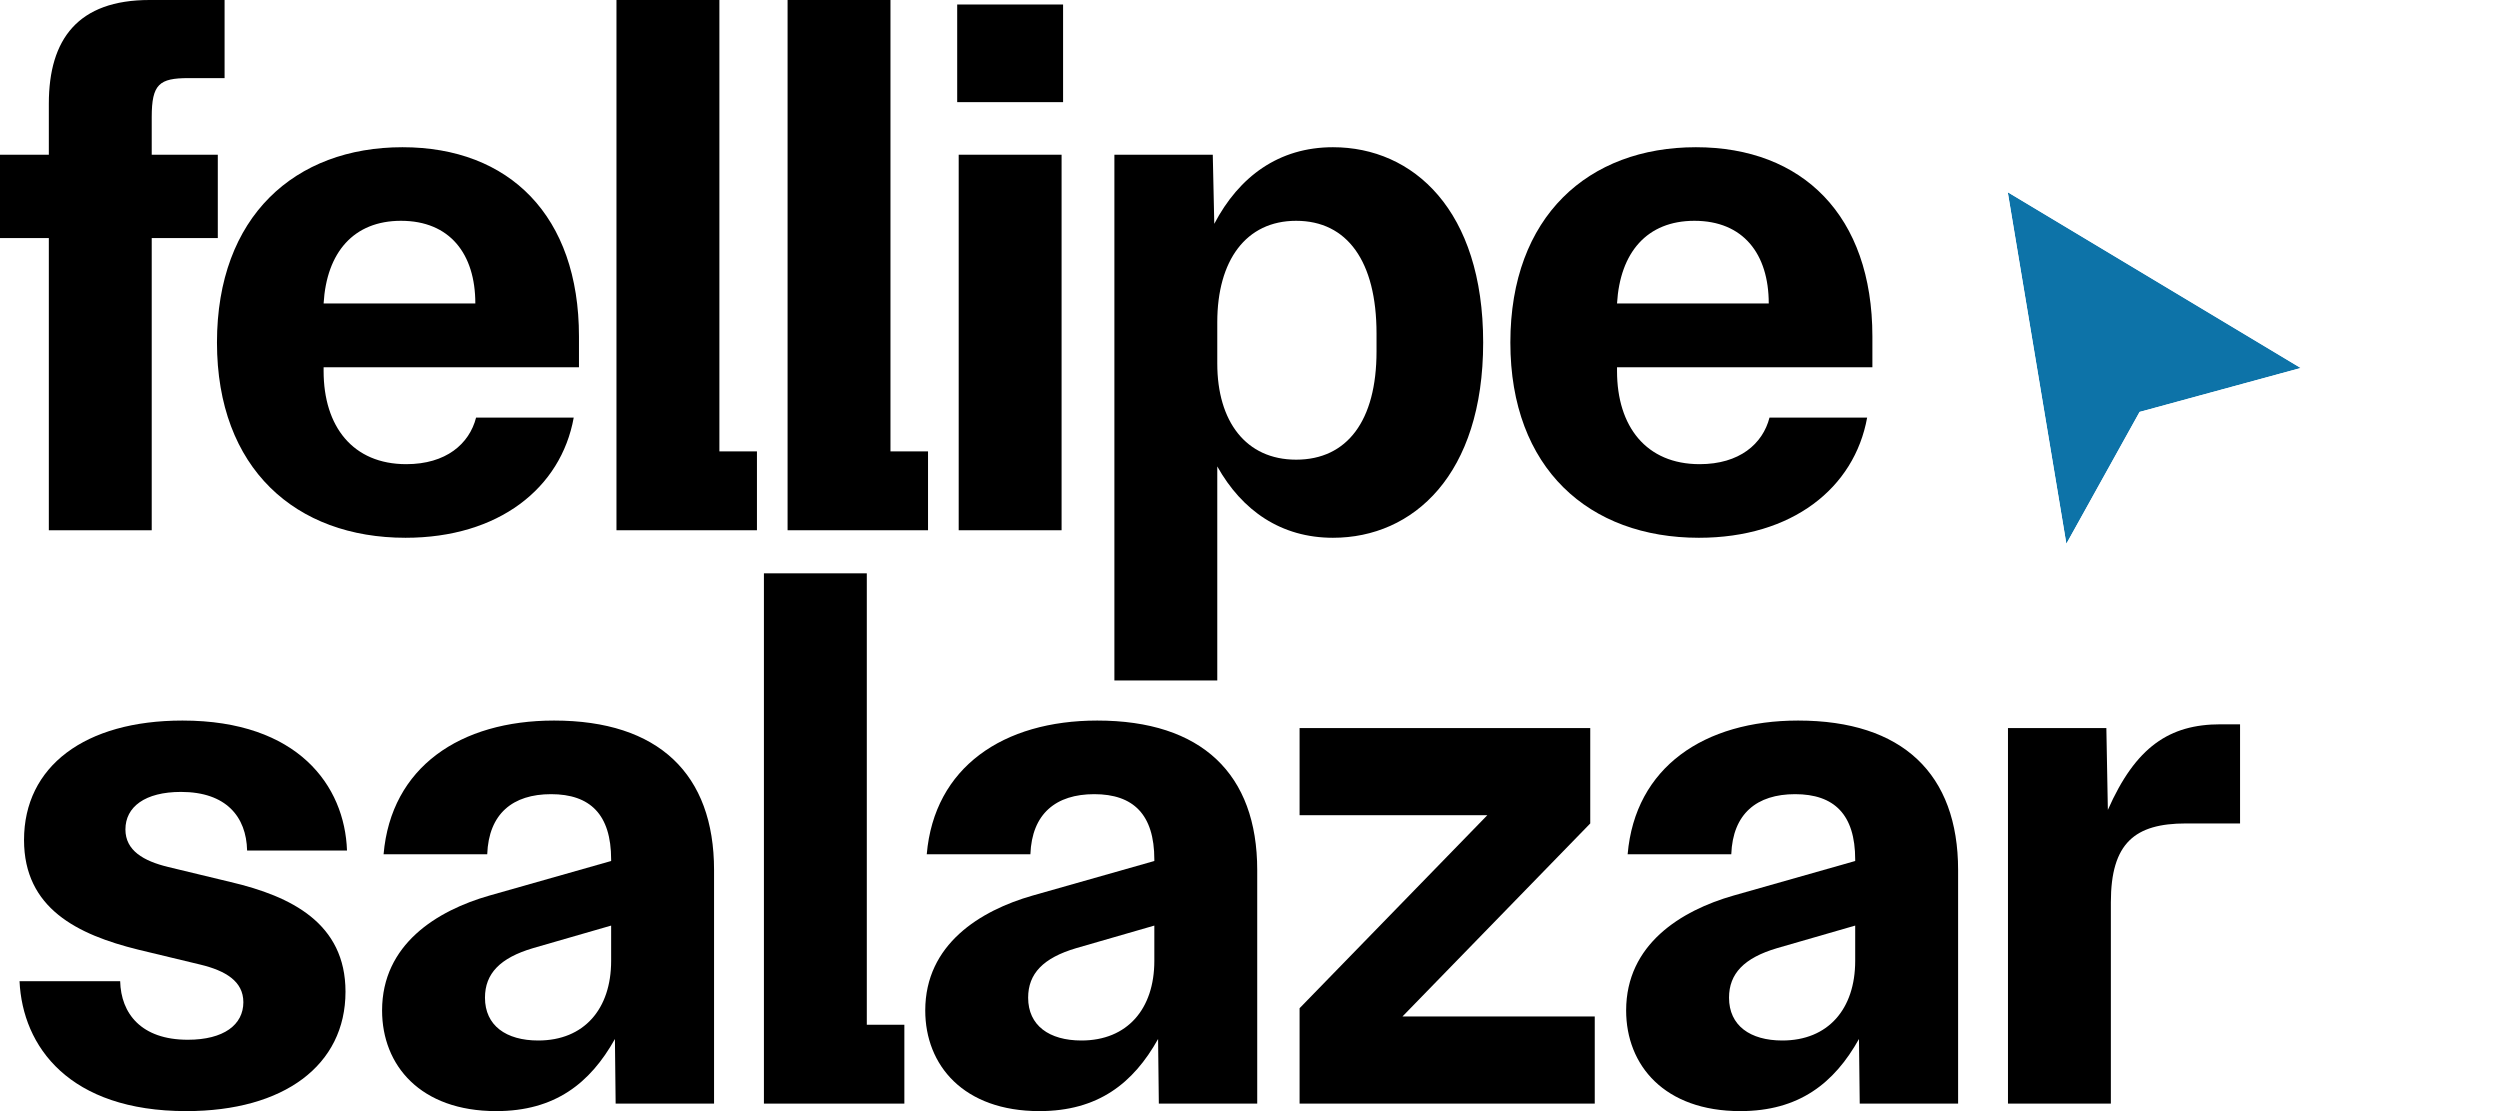 <svg width="90" height="40" viewBox="0 0 90 40" fill="none" xmlns="http://www.w3.org/2000/svg">
<g filter="url(#filter0_d_57_31)">
<path d="M74.389 18.521L72.279 5.864L82.826 12.193L77.025 13.774L74.389 18.521Z" fill="#0D73A8"/>
<path d="M72.55 5.412L71.572 4.824L71.759 5.951L73.869 18.607L74.117 20.096L74.85 18.777L77.379 14.225L82.965 12.701L84.157 12.376L83.097 11.74L72.55 5.412Z" stroke="white" stroke-width="1.055"/>
</g>
<path d="M1.758 3.731C1.758 1.406 2.812 0 5.381 0H8.085V2.812H6.787C5.732 2.812 5.462 3.028 5.462 4.218V5.57H7.841V8.571H5.462V19.089H1.758V8.571H0V5.57H1.758V3.731Z" fill="black"/>
<path d="M14.598 19.36C10.65 19.36 7.811 16.872 7.811 12.33C7.811 7.787 10.623 5.3 14.489 5.3C18.329 5.3 20.843 7.76 20.843 12.113V13.222H11.65V13.357C11.65 15.358 12.705 16.71 14.625 16.71C16.058 16.71 16.896 15.98 17.139 15.034H20.654C20.195 17.575 17.95 19.36 14.598 19.36ZM11.65 10.924H17.112C17.112 9.139 16.193 7.949 14.435 7.949C12.732 7.949 11.758 9.085 11.65 10.924Z" fill="black"/>
<path d="M22.193 19.089V0H25.898V16.25H27.25V19.089H22.193Z" fill="black"/>
<path d="M28.353 19.089V0H32.057V16.25H33.409V19.089H28.353Z" fill="black"/>
<path d="M34.513 19.089V5.57H38.217V19.089H34.513ZM34.459 3.677H38.271V0.162H34.459V3.677Z" fill="black"/>
<path d="M40.118 24.497V5.57H43.66L43.714 8.058C44.606 6.354 46.04 5.3 47.986 5.3C50.88 5.3 53.394 7.571 53.394 12.33C53.394 17.088 50.88 19.36 47.986 19.36C46.121 19.36 44.715 18.386 43.822 16.791V24.497H40.118ZM43.822 13.087C43.822 15.169 44.85 16.548 46.661 16.548C48.5 16.548 49.555 15.142 49.555 12.654V12.005C49.555 9.409 48.5 7.949 46.661 7.949C44.85 7.949 43.822 9.382 43.822 11.6V13.087Z" fill="black"/>
<path d="M61.16 19.36C57.212 19.36 54.373 16.872 54.373 12.33C54.373 7.787 57.185 5.3 61.052 5.3C64.891 5.3 67.406 7.76 67.406 12.113V13.222H58.213V13.357C58.213 15.358 59.267 16.71 61.187 16.71C62.62 16.71 63.459 15.98 63.702 15.034H67.217C66.757 17.575 64.513 19.36 61.16 19.36ZM58.213 10.924H63.675C63.675 9.139 62.755 7.949 60.998 7.949C59.294 7.949 58.321 9.085 58.213 10.924Z" fill="black"/>
<path d="M4.975 34.187C2.785 33.646 0.865 32.7 0.865 30.239C0.865 27.589 3.055 25.94 6.57 25.94C10.734 25.94 12.411 28.292 12.492 30.618H8.896C8.869 29.401 8.139 28.509 6.516 28.509C5.218 28.509 4.515 29.049 4.515 29.86C4.515 30.618 5.164 30.996 6.057 31.212L8.301 31.753C10.491 32.267 12.438 33.24 12.438 35.701C12.438 38.351 10.221 40 6.706 40C2.488 40 0.811 37.675 0.703 35.322H4.326C4.353 36.485 5.083 37.431 6.76 37.431C8.058 37.431 8.761 36.891 8.761 36.079C8.761 35.322 8.112 34.944 7.219 34.727L4.975 34.187Z" fill="black"/>
<path d="M17.864 40C15.133 40 13.755 38.351 13.755 36.377C13.755 33.997 15.728 32.781 17.621 32.24L22.001 30.996V30.942C22.001 29.32 21.244 28.59 19.838 28.59C18.459 28.59 17.594 29.293 17.54 30.753H13.809C14.079 27.616 16.567 25.94 19.946 25.94C23.705 25.94 25.706 27.86 25.706 31.321V39.73H22.163L22.137 37.404C21.244 39 19.973 40 17.864 40ZM17.459 35.917C17.459 36.918 18.216 37.458 19.378 37.458C21.028 37.458 22.001 36.323 22.001 34.592V33.321L19.189 34.133C18 34.484 17.459 35.052 17.459 35.917Z" fill="black"/>
<path d="M27.501 39.73V20.64H31.205V36.891H32.557V39.73H27.501Z" fill="black"/>
<path d="M37.419 40C34.688 40 33.309 38.351 33.309 36.377C33.309 33.997 35.283 32.781 37.175 32.24L41.556 30.996V30.942C41.556 29.32 40.799 28.59 39.393 28.59C38.014 28.59 37.148 29.293 37.094 30.753H33.363C33.633 27.616 36.121 25.94 39.501 25.94C43.259 25.94 45.26 27.86 45.26 31.321V39.73H41.718L41.691 37.404C40.799 39 39.528 40 37.419 40ZM37.013 35.917C37.013 36.918 37.77 37.458 38.933 37.458C40.582 37.458 41.556 36.323 41.556 34.592V33.321L38.744 34.133C37.554 34.484 37.013 35.052 37.013 35.917Z" fill="black"/>
<path d="M46.785 36.296L53.544 29.347H46.785V26.21H57.249V29.644L50.489 36.593H57.411V39.73H46.785V36.296Z" fill="black"/>
<path d="M62.651 40C59.919 40 58.541 38.351 58.541 36.377C58.541 33.997 60.514 32.781 62.407 32.24L66.787 30.996V30.942C66.787 29.32 66.03 28.59 64.624 28.59C63.245 28.59 62.38 29.293 62.326 30.753H58.595C58.865 27.616 61.353 25.94 64.732 25.94C68.491 25.94 70.492 27.86 70.492 31.321V39.73H66.95L66.923 37.404C66.03 39 64.76 40 62.651 40ZM62.245 35.917C62.245 36.918 63.002 37.458 64.165 37.458C65.814 37.458 66.787 36.323 66.787 34.592V33.321L63.975 34.133C62.786 34.484 62.245 35.052 62.245 35.917Z" fill="black"/>
<path d="M72.287 39.73V26.21H75.829L75.883 29.157C76.883 26.886 78.1 26.075 79.939 26.075H80.642V29.644H78.695C76.856 29.644 75.991 30.347 75.991 32.483V39.73H72.287Z" fill="black"/>
<defs>
<filter id="filter0_d_57_31" x="66.645" y="0.62" width="23.062" height="26.325" filterUnits="userSpaceOnUse" color-interpolation-filters="sRGB">
<feFlood flood-opacity="0" result="BackgroundImageFix"/>
<feColorMatrix in="SourceAlpha" type="matrix" values="0 0 0 0 0 0 0 0 0 0 0 0 0 0 0 0 0 0 127 0" result="hardAlpha"/>
<feOffset dy="1.055"/>
<feGaussianBlur stdDeviation="2.109"/>
<feComposite in2="hardAlpha" operator="out"/>
<feColorMatrix type="matrix" values="0 0 0 0 0 0 0 0 0 0 0 0 0 0 0 0 0 0 0.3 0"/>
<feBlend mode="normal" in2="BackgroundImageFix" result="effect1_dropShadow_57_31"/>
<feBlend mode="normal" in="SourceGraphic" in2="effect1_dropShadow_57_31" result="shape"/>
</filter>
</defs>
</svg>
